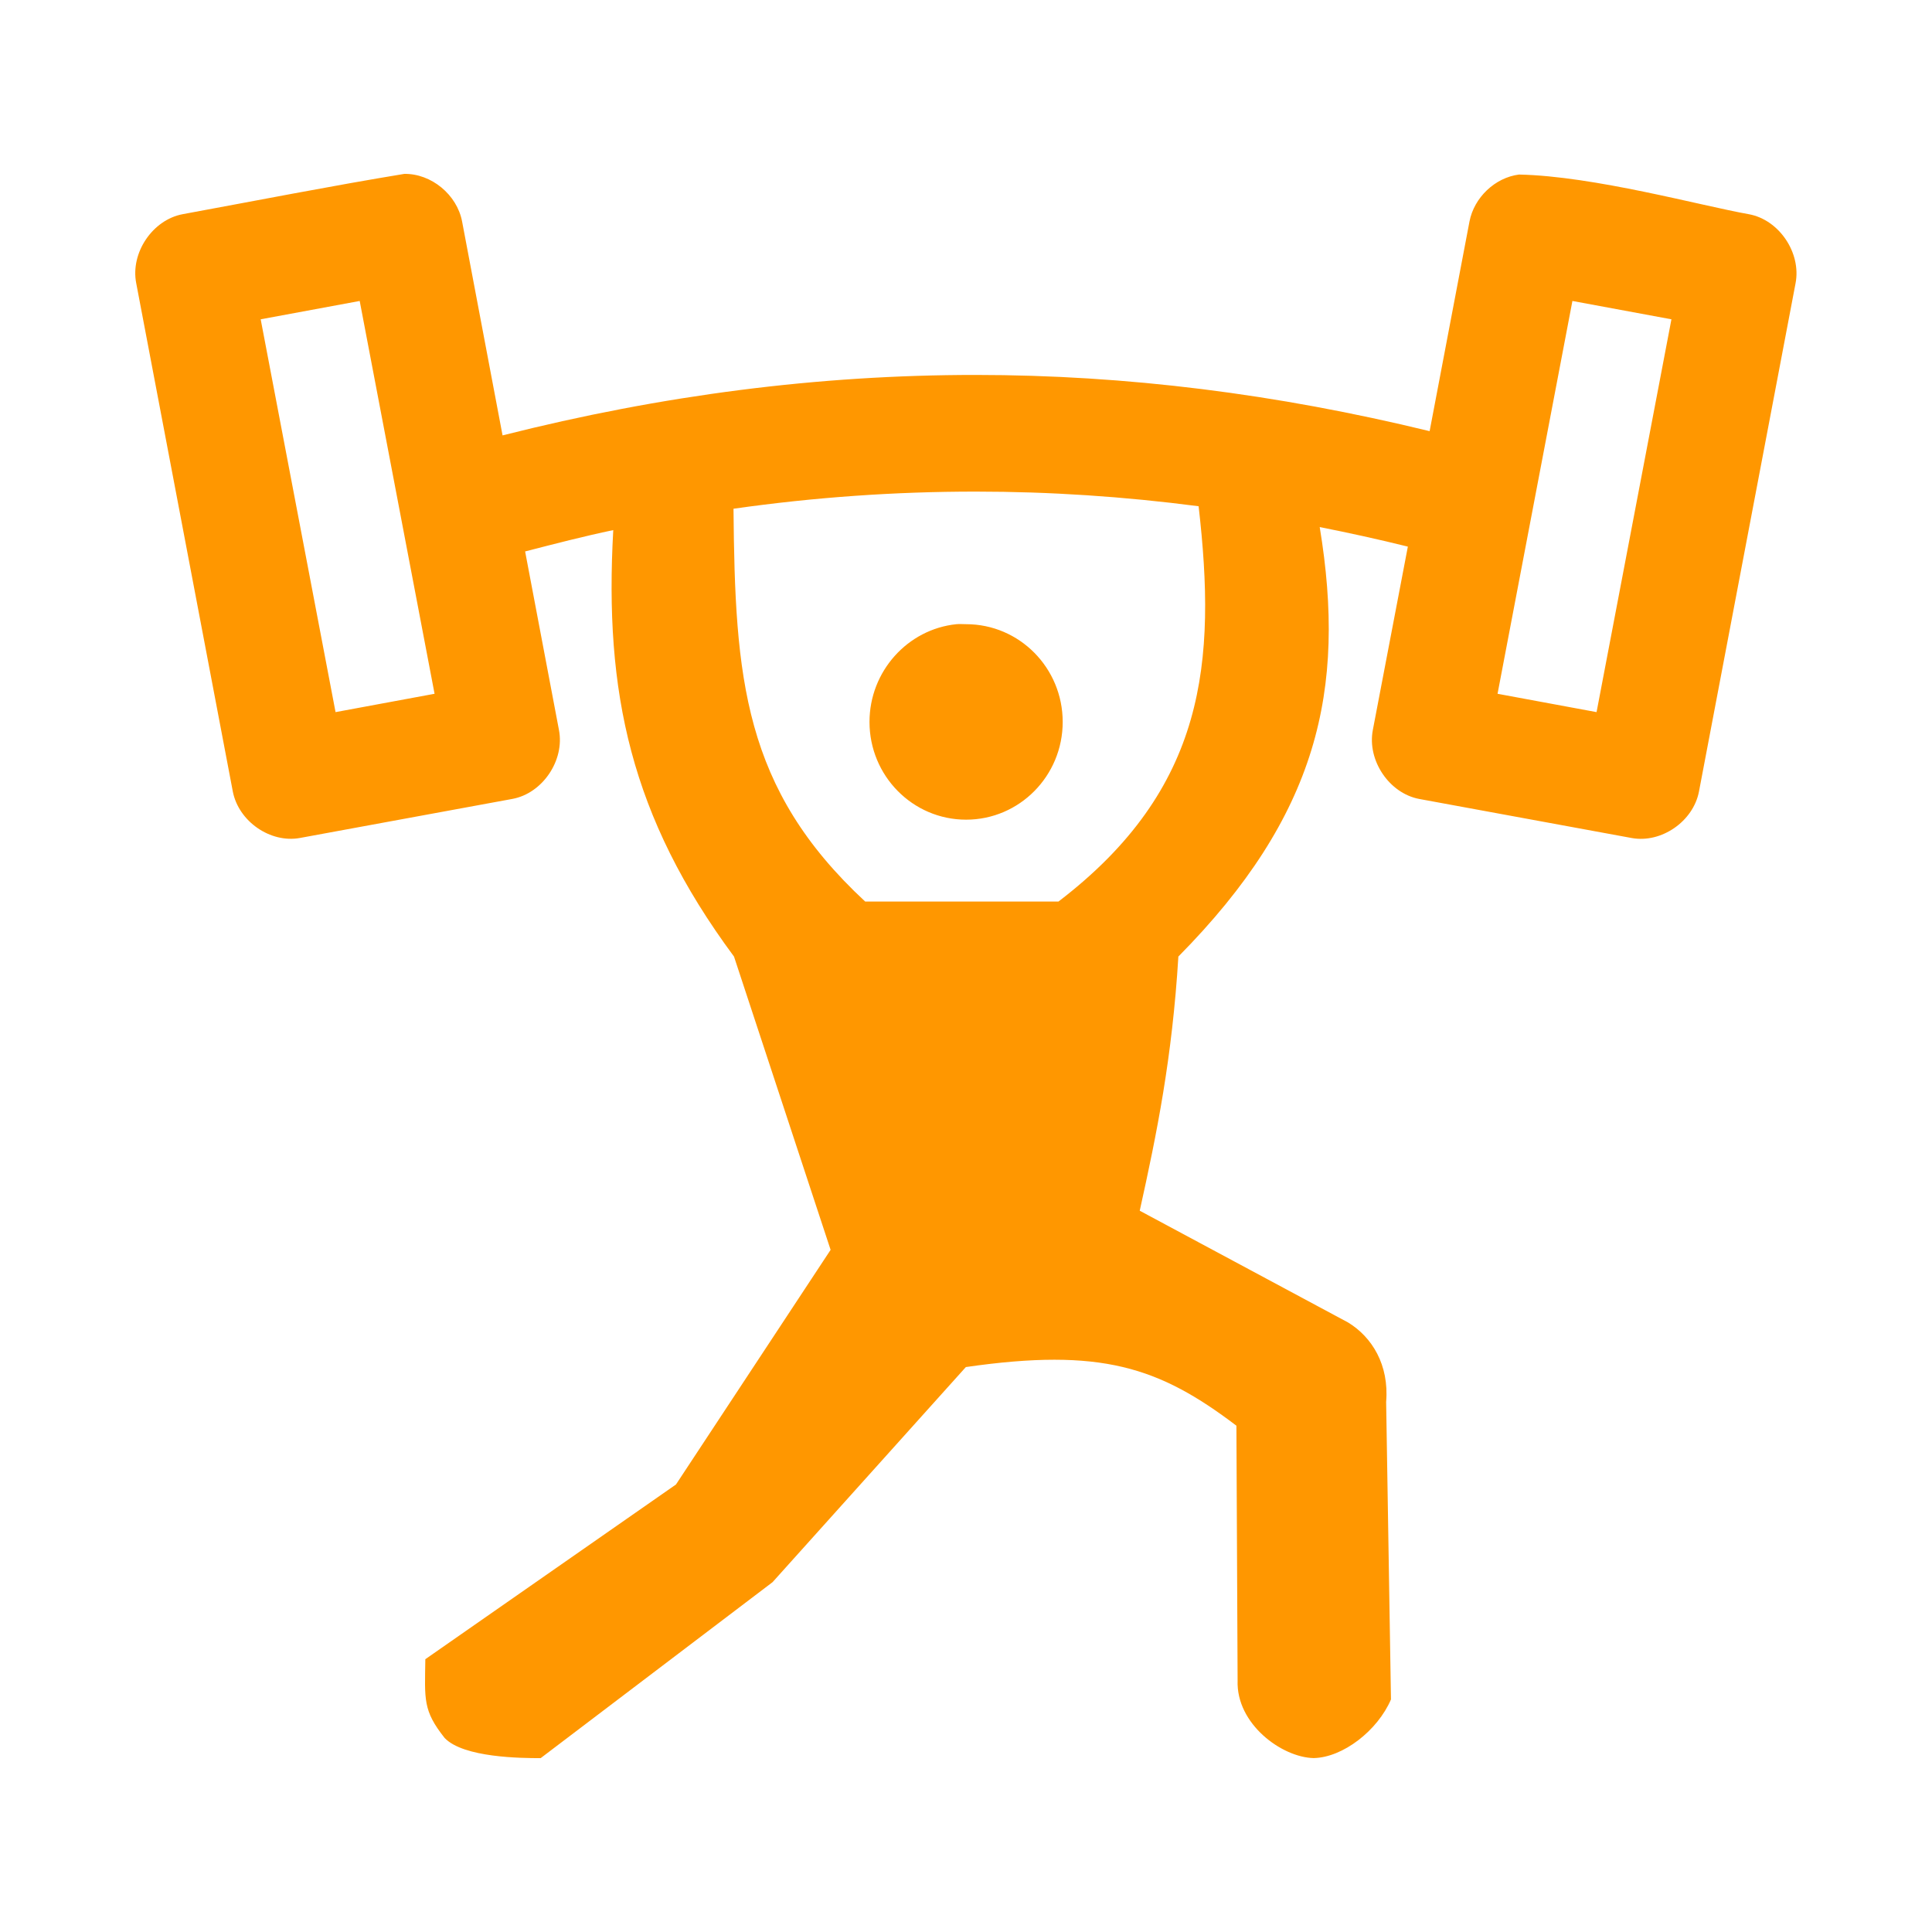 <?xml version="1.0" encoding="UTF-8"?>
<svg fill="#FF9700" width="100pt" height="100pt" version="1.1" viewBox="0 0 100 100" xmlns="http://www.w3.org/2000/svg">
 <path d="m20.93 9c-3.777 0.621-7.672 1.387-11.473 2.086-1.559 0.289-2.715 2-2.406 3.574l5 26.312c0.301 1.543 1.941 2.68 3.469 2.402l11.004-2.023c1.559-0.289 2.715-2 2.406-3.574l-1.75-9.234c1.531-0.395 3.051-0.789 4.562-1.105-0.469 8.367 0.883 14.828 6.25 22.074l5 15.18-8.004 12.145-12.973 9.043c-0.027 2.086-0.137 2.644 1 4.078 0.98 1.023 3.969 1.043 4.969 1.043l12.004-9.109 10.004-11.133c7.004-1.012 10.004 0 14.004 3.035l0.062 13.188c-0.082 2.25 2.293 3.984 3.938 4.016 1.516-0.031 3.309-1.426 4-3.035l-0.25-15.402c0.16-1.922-0.738-3.359-1.969-4.109l-10.785-5.785c0.891-4.019 1.68-7.91 2-13.156 7.207-7.293 8.707-13.781 7.316-22.23 1.516 0.301 3.035 0.633 4.562 1.012l-1.812 9.488c-0.305 1.574 0.848 3.285 2.406 3.574l11.004 2.023c1.527 0.273 3.172-0.863 3.469-2.402l5-26.312c0.305-1.574-0.848-3.285-2.406-3.574-2.496-0.441-8.027-1.977-11.91-2.055-1.242 0.16-2.324 1.191-2.562 2.434l-2.062 10.848c-7.926-1.93-15.711-2.91-23.508-2.91-8.109 0-16.219 1.039-24.477 3.129l-2.094-11.07c-0.262-1.391-1.602-2.492-3-2.465zm-2.312 6.578 3.875 20.332-5.125 0.949-3.875-20.332zm62.77 0 5.125 0.949-3.875 20.332-5.125-0.949zm-30.883 9.867c3.836 0 7.668 0.254 11.535 0.758 0.922 8.051 0.402 14.609-7.254 20.461h-10.004c-6.316-5.859-6.738-11.57-6.816-20.332 4.207-0.598 8.367-0.887 12.535-0.887zm-1 6.863c-2.523 0.258-4.5 2.441-4.5 5.059 0 2.793 2.238 5.059 5 5.059 2.762 0 5-2.266 5-5.059 0-2.793-2.238-5.059-5-5.059-0.172 0-0.332-0.016-0.5 0z"/>
</svg>
